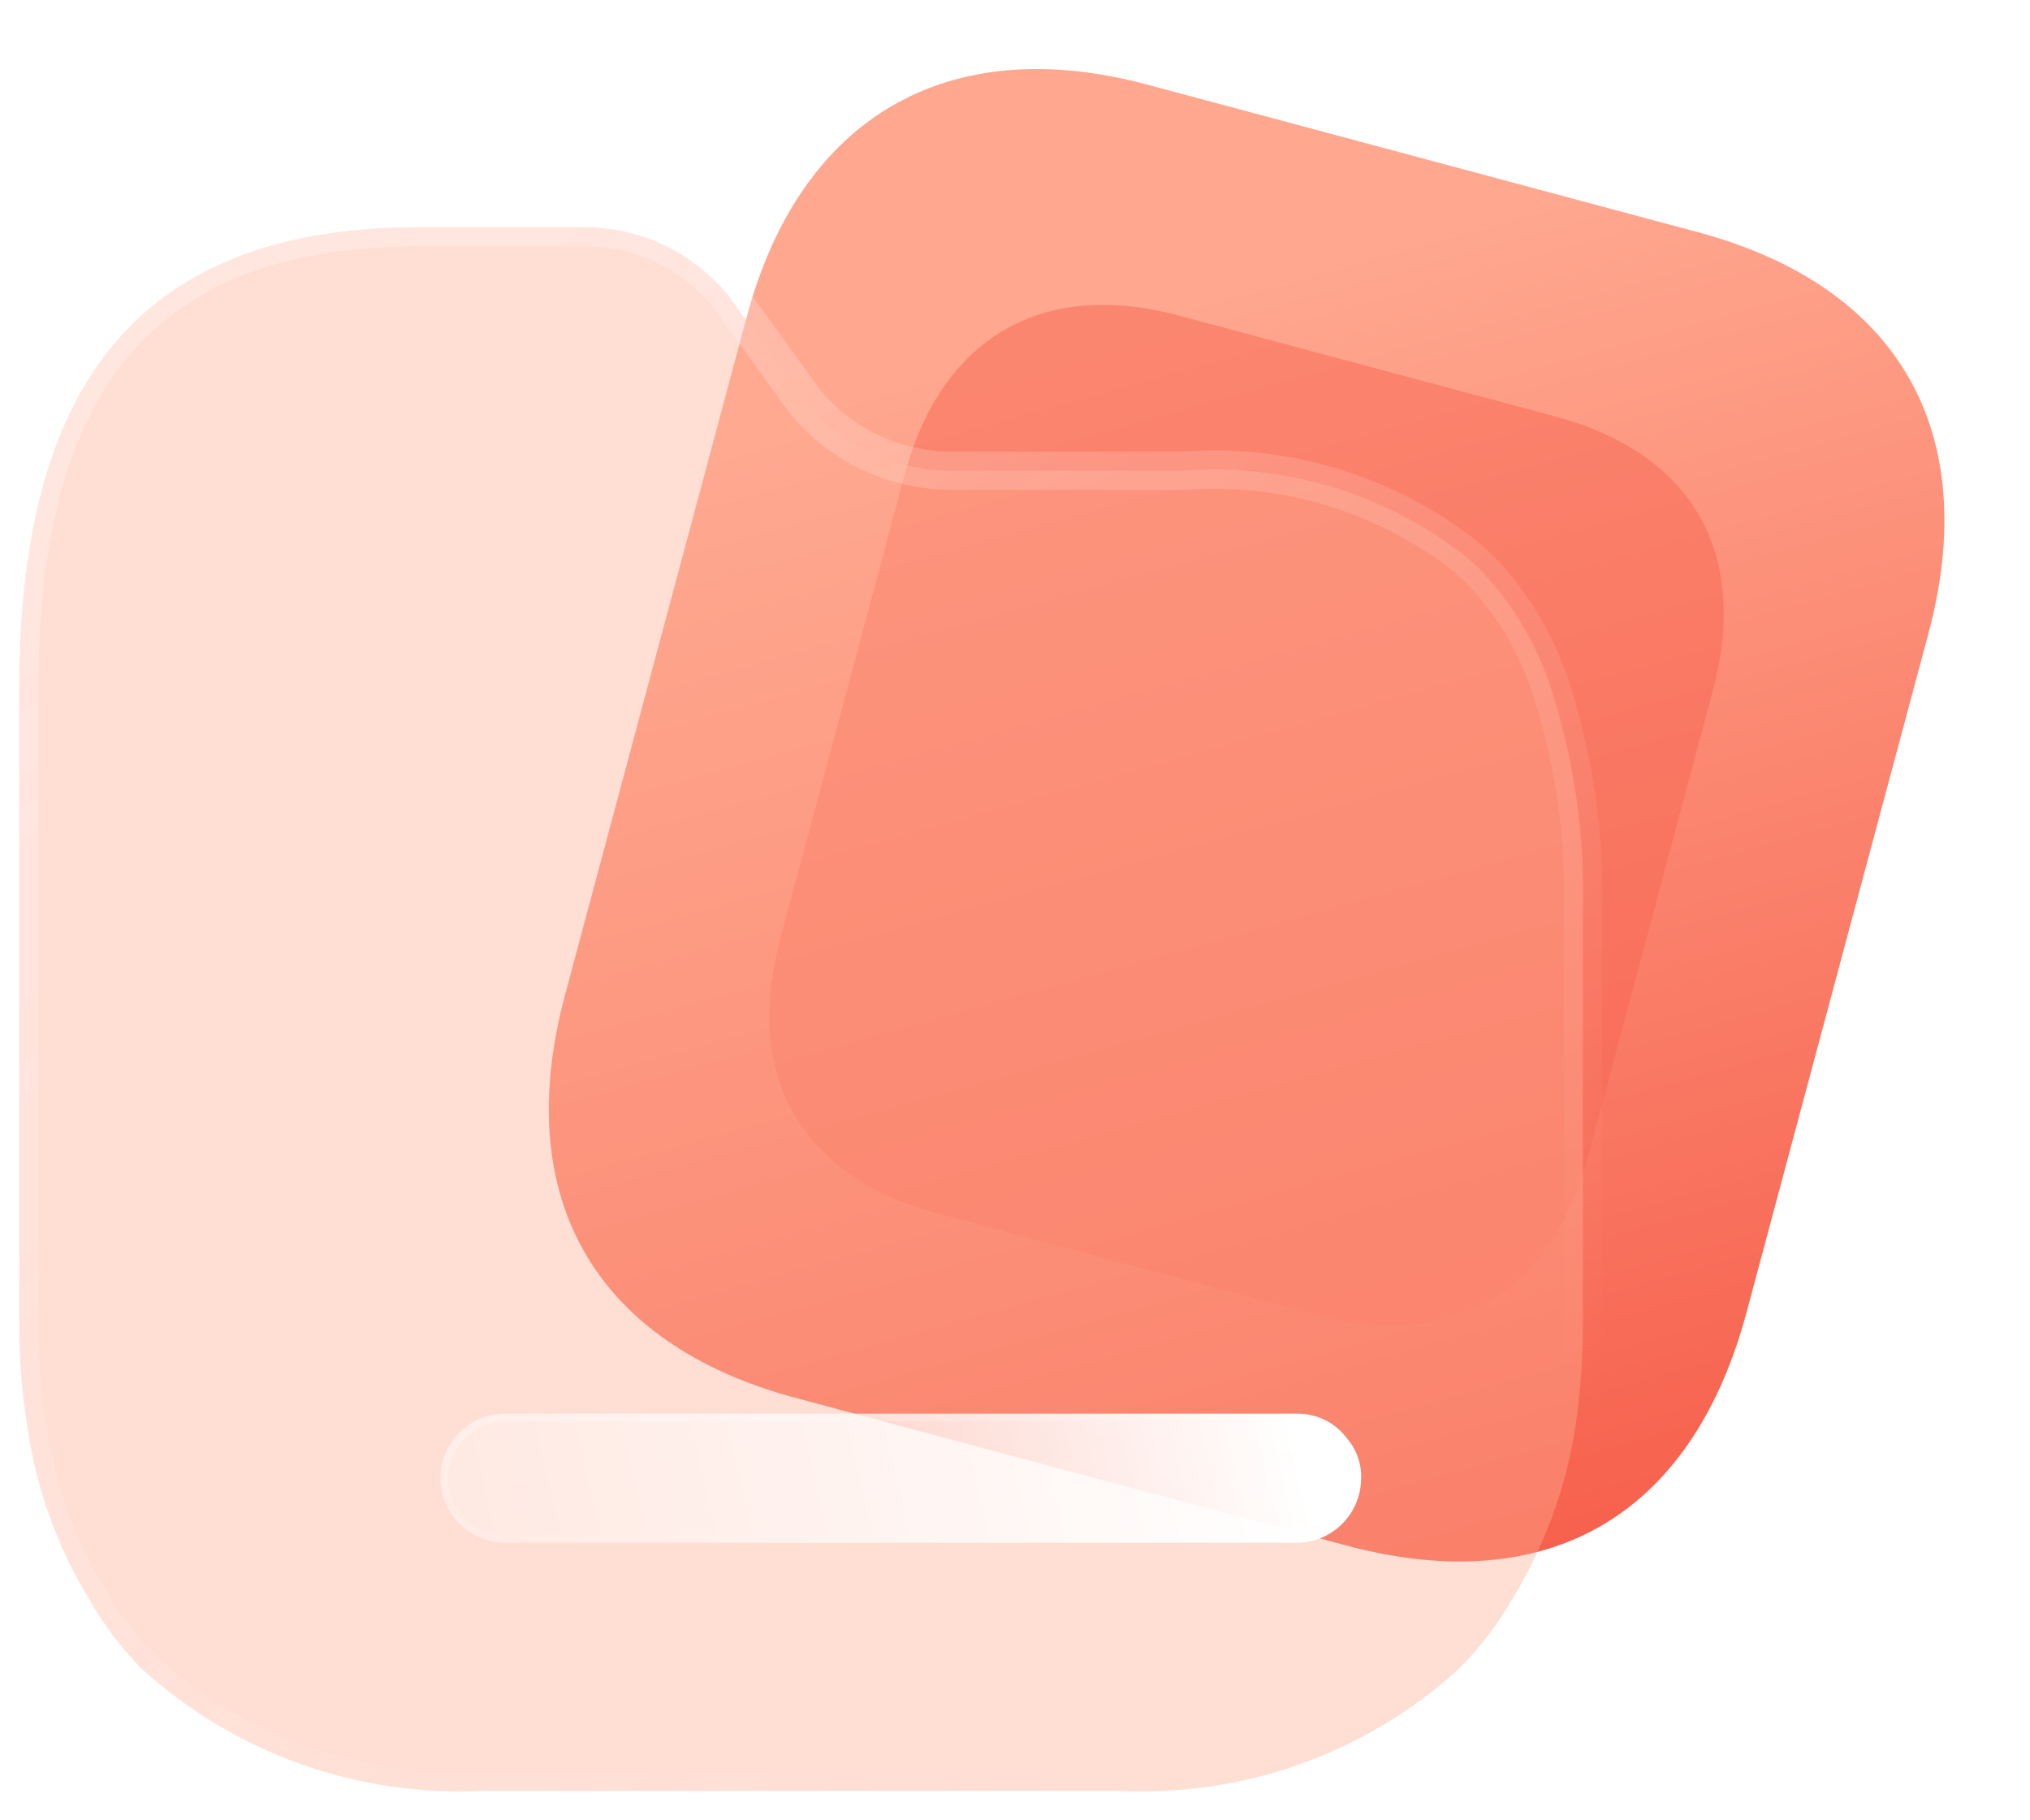 <svg width="100%" height="100%" viewBox="0 0 106 95" fill="none" xmlns="http://www.w3.org/2000/svg">
<path d="M88.643 12.117L59.913 4.418C49.491 1.626 41.789 6.102 38.987 16.558L29.498 51.969C26.651 62.596 31.12 70.187 41.542 72.979L70.272 80.678C80.861 83.515 88.356 79.13 91.203 68.503L100.692 33.091C103.494 22.636 99.232 14.954 88.643 12.117Z" fill="url(#paint0_linear_10714_286)"/>
<g opacity="0.5" filter="url(#filter0_f_10714_286)">
<path d="M81.195 21.738L61.549 16.474C54.423 14.565 49.156 17.626 47.24 24.775L40.752 48.99C38.805 56.257 41.861 61.447 48.987 63.356L68.633 68.621C75.874 70.561 80.999 67.562 82.946 60.296L89.434 36.081C91.35 28.931 88.436 23.679 81.195 21.738Z" fill="#F86652"/>
</g>
<g filter="url(#filter1_b_10714_286)">
<mask id="path-3-outside-1_10714_286" maskUnits="userSpaceOnUse" x="5.96046e-08" y="10.859" width="84" height="84" fill="black">
<rect fill="white" x="5.96046e-08" y="10.859" width="84" height="84"/>
<path fill-rule="evenodd" clip-rule="evenodd" d="M1 52.483V69.143C0.999 70.952 1.145 72.757 1.436 74.542C1.893 77.696 2.98 80.727 4.631 83.455C5.383 84.772 6.298 85.989 7.354 87.079C12.207 91.517 18.642 93.828 25.217 93.492H58.401C64.965 93.83 71.39 91.519 76.228 87.079C77.297 85.991 78.224 84.774 78.987 83.455C80.648 80.725 81.758 77.697 82.255 74.542C82.516 72.754 82.649 70.95 82.654 69.143V47.693C82.778 43.586 82.176 39.49 80.875 35.592C80.214 33.695 79.204 31.938 77.898 30.41C77.487 29.928 77.038 29.479 76.555 29.07C72.358 25.768 67.069 24.165 61.742 24.577H49.501C46.602 24.52 43.869 23.2 42.027 20.955L38.069 15.484C36.204 13.152 33.362 11.814 30.372 11.861H21.876C6.628 11.861 1 20.81 1 36.028V52.478C1 52.48 1 52.481 1 52.483Z"/>
</mask>
<path fill-rule="evenodd" clip-rule="evenodd" d="M1 52.483V69.143C0.999 70.952 1.145 72.757 1.436 74.542C1.893 77.696 2.98 80.727 4.631 83.455C5.383 84.772 6.298 85.989 7.354 87.079C12.207 91.517 18.642 93.828 25.217 93.492H58.401C64.965 93.83 71.39 91.519 76.228 87.079C77.297 85.991 78.224 84.774 78.987 83.455C80.648 80.725 81.758 77.697 82.255 74.542C82.516 72.754 82.649 70.95 82.654 69.143V47.693C82.778 43.586 82.176 39.49 80.875 35.592C80.214 33.695 79.204 31.938 77.898 30.41C77.487 29.928 77.038 29.479 76.555 29.07C72.358 25.768 67.069 24.165 61.742 24.577H49.501C46.602 24.52 43.869 23.2 42.027 20.955L38.069 15.484C36.204 13.152 33.362 11.814 30.372 11.861H21.876C6.628 11.861 1 20.81 1 36.028V52.478C1 52.48 1 52.481 1 52.483Z" fill="#FFAC95" fill-opacity="0.4"/>
<path d="M1 52.483H2C2 52.457 1.999 52.432 1.997 52.406L1 52.483ZM1 69.143L2 69.144V69.143H1ZM1.436 74.542L2.426 74.398C2.425 74.393 2.424 74.387 2.423 74.381L1.436 74.542ZM4.631 83.455L5.499 82.959C5.495 82.952 5.491 82.945 5.486 82.938L4.631 83.455ZM7.354 87.079L6.636 87.775C6.65 87.789 6.664 87.803 6.679 87.817L7.354 87.079ZM25.217 93.492V92.492C25.2 92.492 25.183 92.492 25.166 92.493L25.217 93.492ZM58.401 93.492L58.453 92.493C58.436 92.492 58.418 92.492 58.401 92.492V93.492ZM76.228 87.079L76.904 87.815C76.917 87.804 76.929 87.792 76.941 87.78L76.228 87.079ZM78.987 83.455L78.133 82.936C78.129 82.942 78.126 82.948 78.122 82.954L78.987 83.455ZM82.255 74.542L83.243 74.697L83.244 74.686L82.255 74.542ZM82.654 69.143L83.654 69.146V69.143H82.654ZM82.654 47.693L81.655 47.663C81.654 47.673 81.654 47.683 81.654 47.693H82.654ZM80.875 35.592L81.824 35.275L81.82 35.262L80.875 35.592ZM77.898 30.41L77.137 31.058L77.138 31.06L77.898 30.41ZM76.555 29.07L77.201 28.307C77.192 28.299 77.183 28.291 77.173 28.284L76.555 29.07ZM61.742 24.577V25.577C61.767 25.577 61.793 25.576 61.819 25.574L61.742 24.577ZM49.501 24.577L49.481 25.576C49.488 25.577 49.494 25.577 49.501 25.577V24.577ZM42.027 20.955L41.217 21.541C41.228 21.558 41.241 21.574 41.254 21.59L42.027 20.955ZM38.069 15.484L38.88 14.898C38.87 14.885 38.86 14.872 38.85 14.859L38.069 15.484ZM30.372 11.861V12.861C30.377 12.861 30.383 12.861 30.388 12.86L30.372 11.861ZM1 52.478L2 52.488V52.478H1ZM0 52.483V69.143H2V52.483H0ZM0 69.143C-0.001 71.005 0.149 72.865 0.449 74.703L2.423 74.381C2.141 72.65 1.999 70.898 2 69.144L0 69.143ZM0.446 74.685C0.923 77.972 2.055 81.13 3.775 83.973L5.486 82.938C3.904 80.324 2.864 77.42 2.426 74.398L0.446 74.685ZM3.763 83.951C4.556 85.341 5.522 86.625 6.636 87.775L8.072 86.383C7.074 85.353 6.21 84.203 5.499 82.959L3.763 83.951ZM6.679 87.817C11.73 92.436 18.426 94.84 25.268 94.49L25.166 92.493C18.858 92.815 12.685 90.599 8.029 86.341L6.679 87.817ZM25.217 94.492H58.401V92.492H25.217V94.492ZM58.35 94.49C65.181 94.843 71.868 92.437 76.904 87.815L75.552 86.342C70.912 90.601 64.749 92.818 58.453 92.493L58.35 94.49ZM76.941 87.78C78.069 86.632 79.047 85.348 79.853 83.956L78.122 82.954C77.4 84.2 76.525 85.35 75.515 86.378L76.941 87.78ZM79.841 83.975C81.57 81.133 82.726 77.982 83.243 74.697L81.267 74.387C80.791 77.413 79.726 80.317 78.133 82.936L79.841 83.975ZM83.244 74.686C83.512 72.852 83.649 71 83.654 69.146L81.654 69.14C81.649 70.9 81.519 72.657 81.265 74.398L83.244 74.686ZM83.654 69.143V47.693H81.654V69.143H83.654ZM83.654 47.724C83.781 43.499 83.162 39.285 81.824 35.275L79.927 35.908C81.19 39.695 81.775 43.674 81.655 47.663L83.654 47.724ZM81.82 35.262C81.117 33.248 80.045 31.382 78.658 29.76L77.138 31.06C78.364 32.493 79.311 34.142 79.931 35.921L81.82 35.262ZM78.659 29.762C78.214 29.238 77.726 28.752 77.201 28.307L75.908 29.832C76.35 30.207 76.761 30.617 77.137 31.058L78.659 29.762ZM77.173 28.284C72.778 24.827 67.242 23.148 61.664 23.58L61.819 25.574C66.897 25.181 71.937 26.71 75.936 29.856L77.173 28.284ZM61.742 23.577H49.501V25.577H61.742V23.577ZM49.52 23.577C46.914 23.526 44.456 22.338 42.8 20.321L41.254 21.59C43.282 24.061 46.291 25.514 49.481 25.576L49.52 23.577ZM42.837 20.369L38.88 14.898L37.259 16.07L41.217 21.541L42.837 20.369ZM38.85 14.859C36.791 12.286 33.655 10.81 30.357 10.861L30.388 12.86C33.068 12.819 35.617 14.019 37.288 16.109L38.85 14.859ZM30.372 10.861H21.876V12.861H30.372V10.861ZM21.876 10.861C14.051 10.861 8.498 13.166 4.939 17.613C1.418 22.013 3.33786e-06 28.328 3.33786e-06 36.028H2C2 28.51 3.396 22.742 6.501 18.862C9.568 15.03 14.453 12.861 21.876 12.861V10.861ZM3.33786e-06 36.028V52.478H2V36.028H3.33786e-06ZM5.84125e-05 52.467C-0 52.498 0.001 52.529 0.003 52.56L1.997 52.406C1.999 52.433 2 52.461 2 52.488L5.84125e-05 52.467Z" fill="url(#paint1_linear_10714_286)" mask="url(#path-3-outside-1_10714_286)"/>
</g>
<g filter="url(#filter2_bd_10714_286)">
<path d="M62.476 75.544H21.377C19.512 75.544 18 74.035 18 72.174C18 70.313 19.512 68.805 21.377 68.805H62.803C63.808 68.816 64.75 69.299 65.344 70.109C65.861 70.712 66.121 71.492 66.07 72.283C66.042 73.183 65.654 74.035 64.992 74.648C64.33 75.26 63.45 75.583 62.548 75.544H62.476Z" fill="url(#paint2_linear_10714_286)"/>
<path d="M65.183 70.227L65.187 70.234L65.192 70.239C65.675 70.802 65.918 71.531 65.871 72.27L65.871 72.27L65.87 72.277C65.844 73.124 65.478 73.925 64.856 74.501C64.234 75.077 63.406 75.381 62.557 75.344L62.557 75.344H62.548H62.476H21.377C19.622 75.344 18.2 73.924 18.2 72.174C18.2 70.424 19.622 69.005 21.377 69.005H62.801C63.744 69.016 64.626 69.469 65.183 70.227Z" stroke="url(#paint3_linear_10714_286)" stroke-width="0.4"/>
</g>
<defs>
<filter id="filter0_f_10714_286" x="25.177" y="0.918" width="79.832" height="83.28" filterUnits="userSpaceOnUse" color-interpolation-filters="sRGB">
<feFlood flood-opacity="0" result="BackgroundImageFix"/>
<feBlend mode="normal" in="SourceGraphic" in2="BackgroundImageFix" result="shape"/>
<feGaussianBlur stdDeviation="7.5" result="effect1_foregroundBlur_10714_286"/>
</filter>
<filter id="filter1_b_10714_286" x="-15" y="-4.141" width="113.67" height="113.665" filterUnits="userSpaceOnUse" color-interpolation-filters="sRGB">
<feFlood flood-opacity="0" result="BackgroundImageFix"/>
<feGaussianBlur in="BackgroundImage" stdDeviation="7.5"/>
<feComposite in2="SourceAlpha" operator="in" result="effect1_backgroundBlur_10714_286"/>
<feBlend mode="normal" in="SourceGraphic" in2="effect1_backgroundBlur_10714_286" result="shape"/>
</filter>
<filter id="filter2_bd_10714_286" x="3" y="53.805" width="78.076" height="36.742" filterUnits="userSpaceOnUse" color-interpolation-filters="sRGB">
<feFlood flood-opacity="0" result="BackgroundImageFix"/>
<feGaussianBlur in="BackgroundImage" stdDeviation="7.5"/>
<feComposite in2="SourceAlpha" operator="in" result="effect1_backgroundBlur_10714_286"/>
<feColorMatrix in="SourceAlpha" type="matrix" values="0 0 0 0 0 0 0 0 0 0 0 0 0 0 0 0 0 0 127 0" result="hardAlpha"/>
<feOffset dx="5" dy="5"/>
<feGaussianBlur stdDeviation="5"/>
<feColorMatrix type="matrix" values="0 0 0 0 0.976 0 0 0 0 0.435 0 0 0 0 0.353 0 0 0 0.5 0"/>
<feBlend mode="normal" in2="effect1_backgroundBlur_10714_286" result="effect2_dropShadow_10714_286"/>
<feBlend mode="normal" in="SourceGraphic" in2="effect2_dropShadow_10714_286" result="shape"/>
</filter>
<linearGradient id="paint0_linear_10714_286" x1="45.038" y1="20.511" x2="72.466" y2="118.626" gradientUnits="userSpaceOnUse">
<stop stop-color="#FFA78F"/>
<stop offset="1" stop-color="#F23E2C"/>
</linearGradient>
<linearGradient id="paint1_linear_10714_286" x1="14.001" y1="21.373" x2="66.093" y2="85.896" gradientUnits="userSpaceOnUse">
<stop stop-color="white" stop-opacity="0.25"/>
<stop offset="1" stop-color="white" stop-opacity="0"/>
</linearGradient>
<linearGradient id="paint2_linear_10714_286" x1="62.668" y1="70.022" x2="11.807" y2="81.846" gradientUnits="userSpaceOnUse">
<stop stop-color="white"/>
<stop offset="1" stop-color="white" stop-opacity="0.2"/>
</linearGradient>
<linearGradient id="paint3_linear_10714_286" x1="25.653" y1="69.59" x2="26.637" y2="78.278" gradientUnits="userSpaceOnUse">
<stop stop-color="white" stop-opacity="0.25"/>
<stop offset="1" stop-color="white" stop-opacity="0"/>
</linearGradient>
</defs>
</svg>
